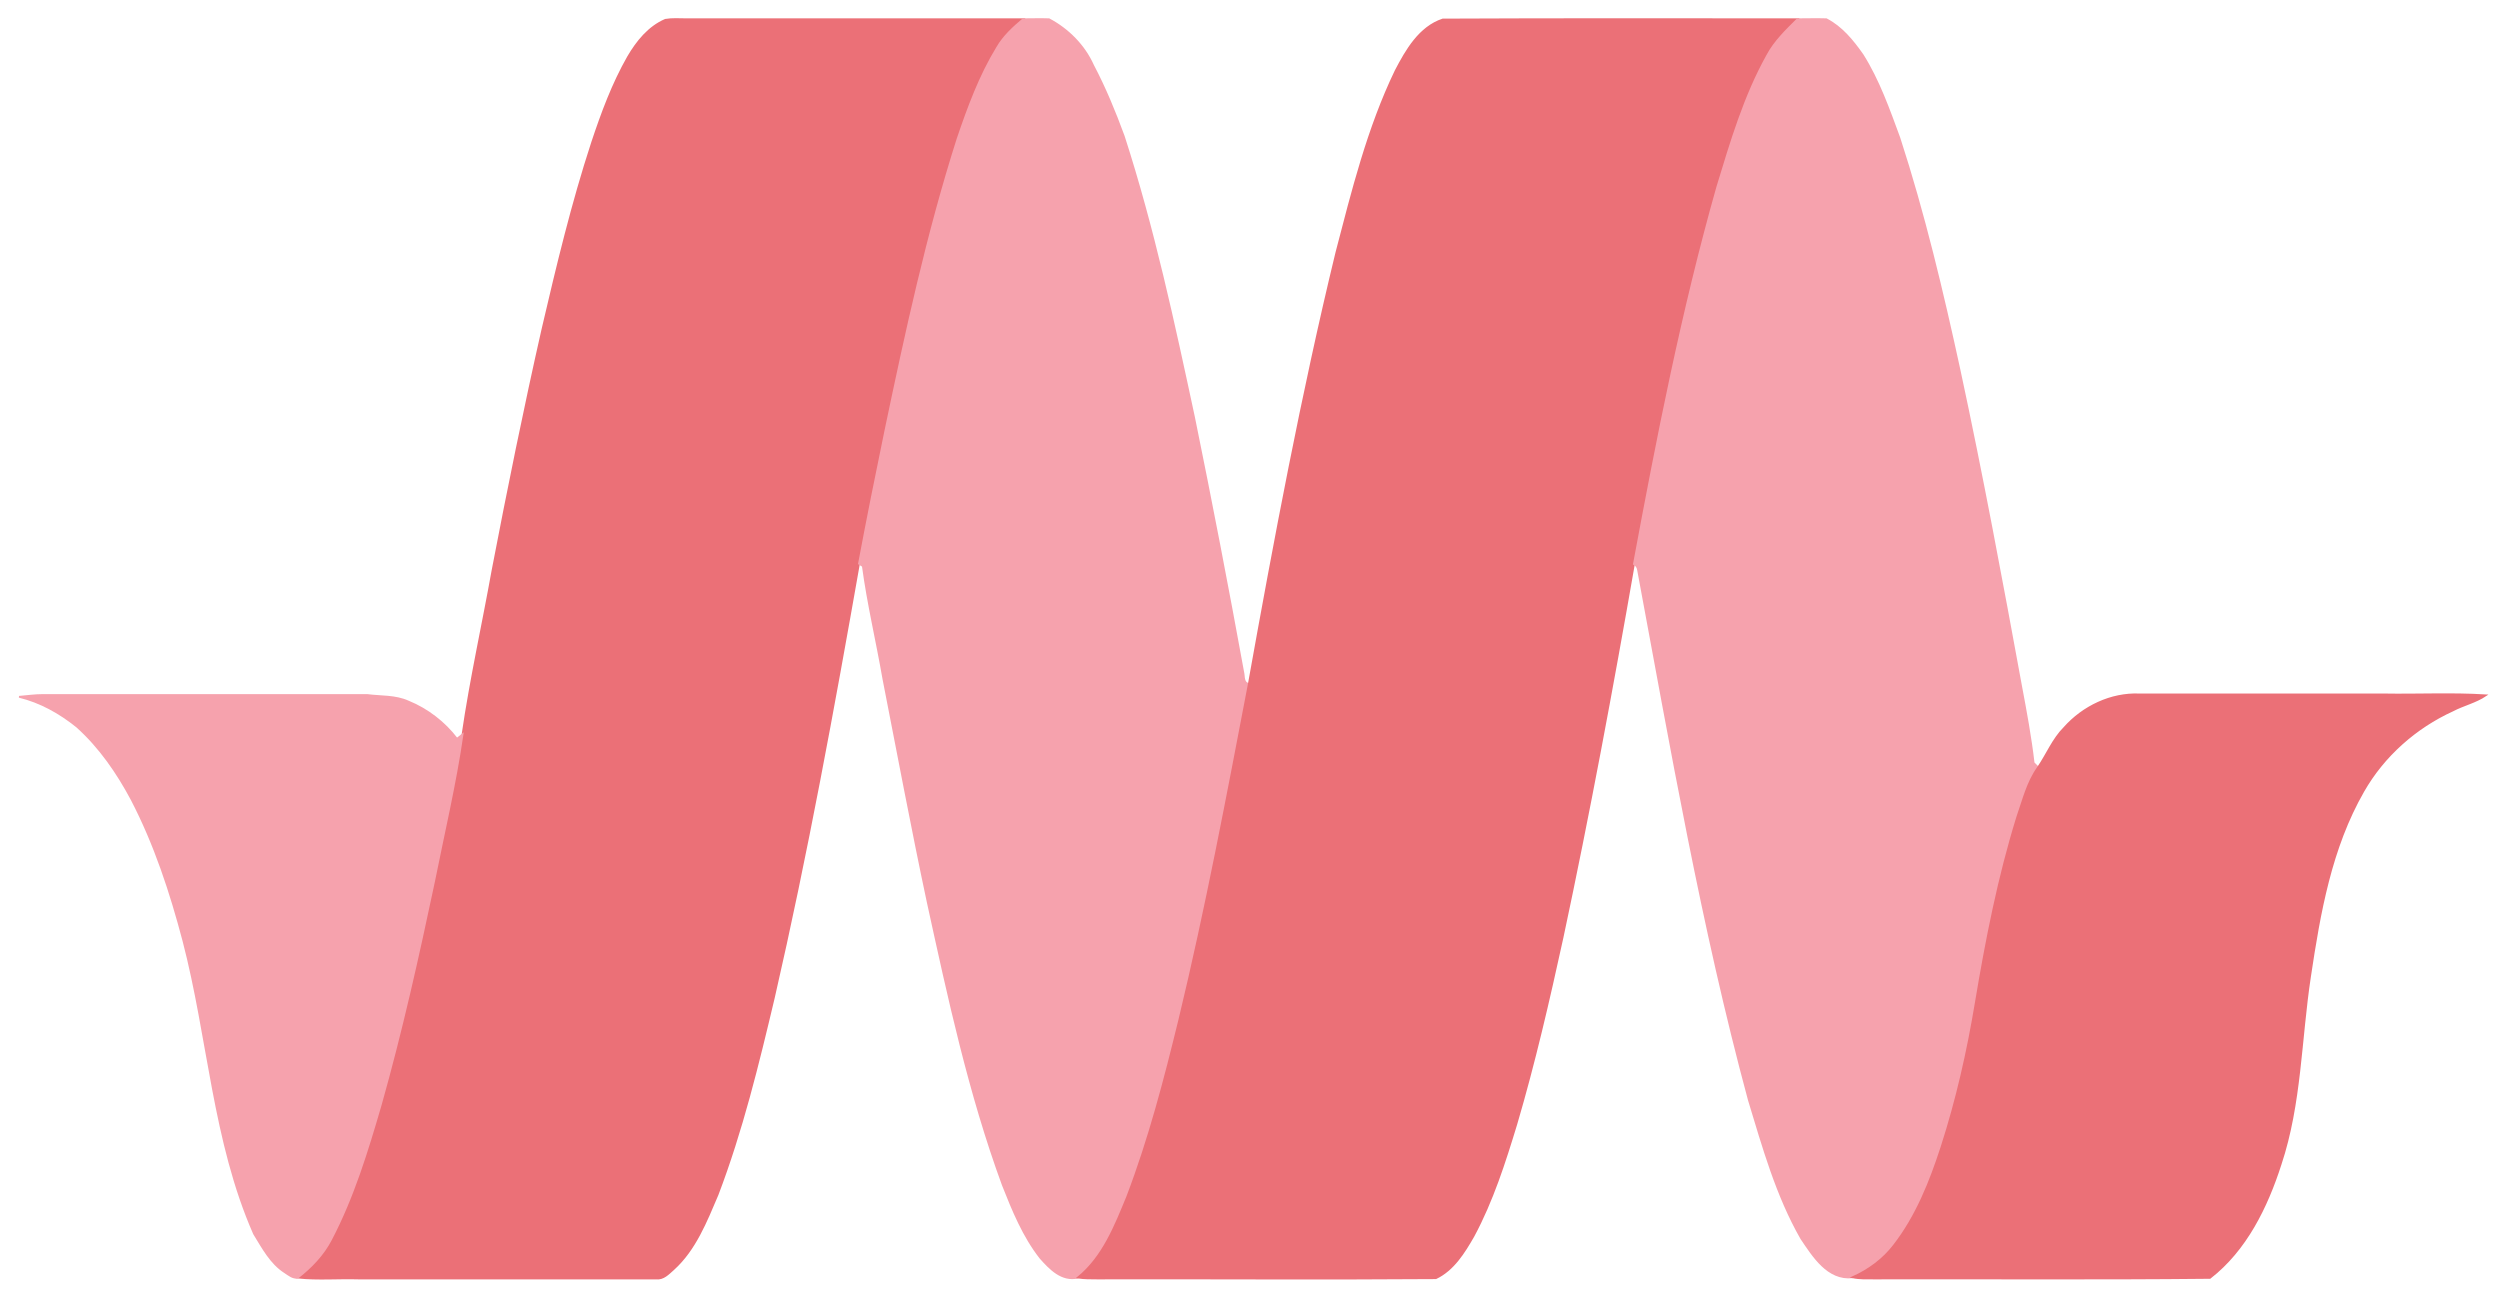 <svg width="131" height="68" viewBox="0 0 131 68" fill="none" xmlns="http://www.w3.org/2000/svg">
<path d="M32.915 2.974C33.383 2.178 33.992 1.414 34.866 1.039C35.225 0.977 35.584 1.008 35.943 1.008H53.609C53.094 1.445 52.595 1.897 52.252 2.49C51.347 3.973 50.738 5.627 50.176 7.282C48.584 12.276 47.476 17.41 46.399 22.545C45.916 24.87 45.447 27.211 45.01 29.537C43.668 37.153 42.279 44.753 40.547 52.291C39.72 55.771 38.877 59.251 37.597 62.607C37.004 63.996 36.427 65.478 35.288 66.508C35.022 66.742 34.757 67.039 34.382 66.992H18.776C17.715 66.961 16.669 67.055 15.608 66.945C16.31 66.399 16.934 65.744 17.34 64.963C18.511 62.732 19.244 60.312 19.946 57.909C21.039 54.039 21.913 50.121 22.74 46.204C23.255 43.629 23.863 41.07 24.238 38.479C24.659 35.592 25.299 32.736 25.814 29.864C26.626 25.635 27.484 21.405 28.436 17.207C29.201 13.93 29.981 10.668 31.027 7.469C31.542 5.924 32.104 4.394 32.915 2.974Z" fill="#EB7077" stroke="#EB7077" stroke-width="0.094"/>
<path d="M53.61 1.008C54.062 1.008 54.515 0.992 54.967 1.008C55.966 1.538 56.809 2.381 57.277 3.427C57.901 4.613 58.416 5.861 58.885 7.141C60.445 11.964 61.507 16.926 62.568 21.874C63.473 26.306 64.331 30.754 65.143 35.217C65.205 35.451 65.127 35.779 65.439 35.842C64.316 41.71 63.208 47.593 61.803 53.414C61.038 56.551 60.227 59.673 59.072 62.7C58.448 64.214 57.808 65.868 56.481 66.945C55.638 67.133 55.03 66.493 54.515 65.915C53.625 64.776 53.079 63.434 52.548 62.092C50.785 57.285 49.708 52.275 48.615 47.281C47.788 43.395 47.055 39.478 46.29 35.576C45.947 33.594 45.479 31.643 45.213 29.661C45.166 29.63 45.057 29.568 45.01 29.537C45.447 27.211 45.916 24.87 46.399 22.545C47.476 17.41 48.584 12.276 50.176 7.282C50.738 5.627 51.347 3.973 52.252 2.49C52.595 1.897 53.094 1.445 53.61 1.008Z" fill="#F6A2AD" stroke="#F6A2AD" stroke-width="0.094"/>
<path d="M73.133 3.708C73.695 2.631 74.382 1.429 75.599 1.023C81.795 0.992 87.991 1.008 94.186 1.008C93.609 1.585 93 2.163 92.61 2.896C91.409 5.05 90.706 7.438 89.988 9.794C88.147 16.287 86.852 22.919 85.619 29.552C84.479 36.091 83.262 42.63 81.873 49.138C81.155 52.416 80.406 55.677 79.454 58.908C78.845 60.906 78.206 62.919 77.207 64.776C76.723 65.619 76.161 66.54 75.24 66.977C69.325 67.023 63.395 66.977 57.48 66.992C57.152 66.992 56.809 66.992 56.481 66.945C57.808 65.868 58.448 64.214 59.072 62.7C60.227 59.673 61.038 56.551 61.803 53.414C63.208 47.593 64.316 41.71 65.439 35.842C66.797 28.272 68.217 20.703 70.028 13.228C70.87 9.997 71.682 6.72 73.133 3.708Z" fill="#EB7077" stroke="#EB7077" stroke-width="0.094"/>
<path d="M94.186 1.008C94.686 1.008 95.201 0.992 95.7 1.008C96.512 1.429 97.089 2.147 97.604 2.881C98.447 4.223 98.978 5.737 99.524 7.219C100.819 11.199 101.787 15.288 102.676 19.377C103.862 24.886 104.892 30.426 105.907 35.966C106.157 37.293 106.406 38.635 106.562 39.977C106.625 40.04 106.75 40.164 106.796 40.211C106.235 40.992 106.016 41.928 105.704 42.818C104.721 45.986 104.081 49.263 103.535 52.525C103.113 55.084 102.536 57.628 101.74 60.094C101.147 61.92 100.429 63.73 99.243 65.26C98.681 65.993 97.916 66.555 97.074 66.93C95.778 67.07 95.013 65.822 94.389 64.901C93.094 62.638 92.392 60.11 91.642 57.644C89.177 48.514 87.569 39.166 85.837 29.88C85.821 29.739 85.743 29.614 85.618 29.552C86.851 22.919 88.147 16.287 89.988 9.794C90.706 7.438 91.408 5.05 92.61 2.896C93 2.163 93.609 1.585 94.186 1.008Z" fill="#F6A2AD" stroke="#F6A2AD" stroke-width="0.094"/>
<path d="M1 36.513C1.406 36.481 1.812 36.419 2.233 36.419H19.244C19.962 36.513 20.711 36.45 21.398 36.762C22.396 37.168 23.286 37.855 23.942 38.713C24.02 38.666 24.16 38.541 24.238 38.479C23.863 41.07 23.255 43.629 22.74 46.204C21.913 50.121 21.039 54.039 19.946 57.909C19.244 60.312 18.511 62.732 17.34 64.963C16.934 65.744 16.31 66.399 15.608 66.945C15.342 66.992 15.139 66.805 14.921 66.664C14.188 66.196 13.766 65.385 13.313 64.651C11.175 59.782 10.941 54.398 9.615 49.31C8.944 46.766 8.117 44.238 6.899 41.897C6.15 40.492 5.229 39.15 4.028 38.073C3.138 37.355 2.108 36.778 1 36.513Z" fill="#F6A2AD" stroke="#F6A2AD" stroke-width="0.094"/>
<path d="M108.17 38.136C109.153 37.028 110.62 36.325 112.103 36.388H124.9C126.679 36.419 128.474 36.325 130.253 36.435C129.722 36.794 129.083 36.934 128.521 37.23C126.57 38.12 124.9 39.603 123.839 41.46C122.138 44.425 121.545 47.827 121.045 51.167C120.546 54.444 120.561 57.831 119.5 61.015C118.782 63.247 117.69 65.494 115.801 66.961C109.933 67.023 104.065 66.977 98.213 66.992C97.823 66.992 97.448 67.008 97.074 66.93C97.916 66.555 98.681 65.993 99.243 65.26C100.429 63.73 101.147 61.92 101.74 60.094C102.536 57.628 103.113 55.084 103.535 52.525C104.081 49.263 104.721 45.986 105.704 42.818C106.016 41.928 106.235 40.992 106.796 40.211C107.265 39.525 107.577 38.729 108.17 38.136Z" fill="#EB7077" stroke="#EB7077" stroke-width="0.094"/>
</svg>
